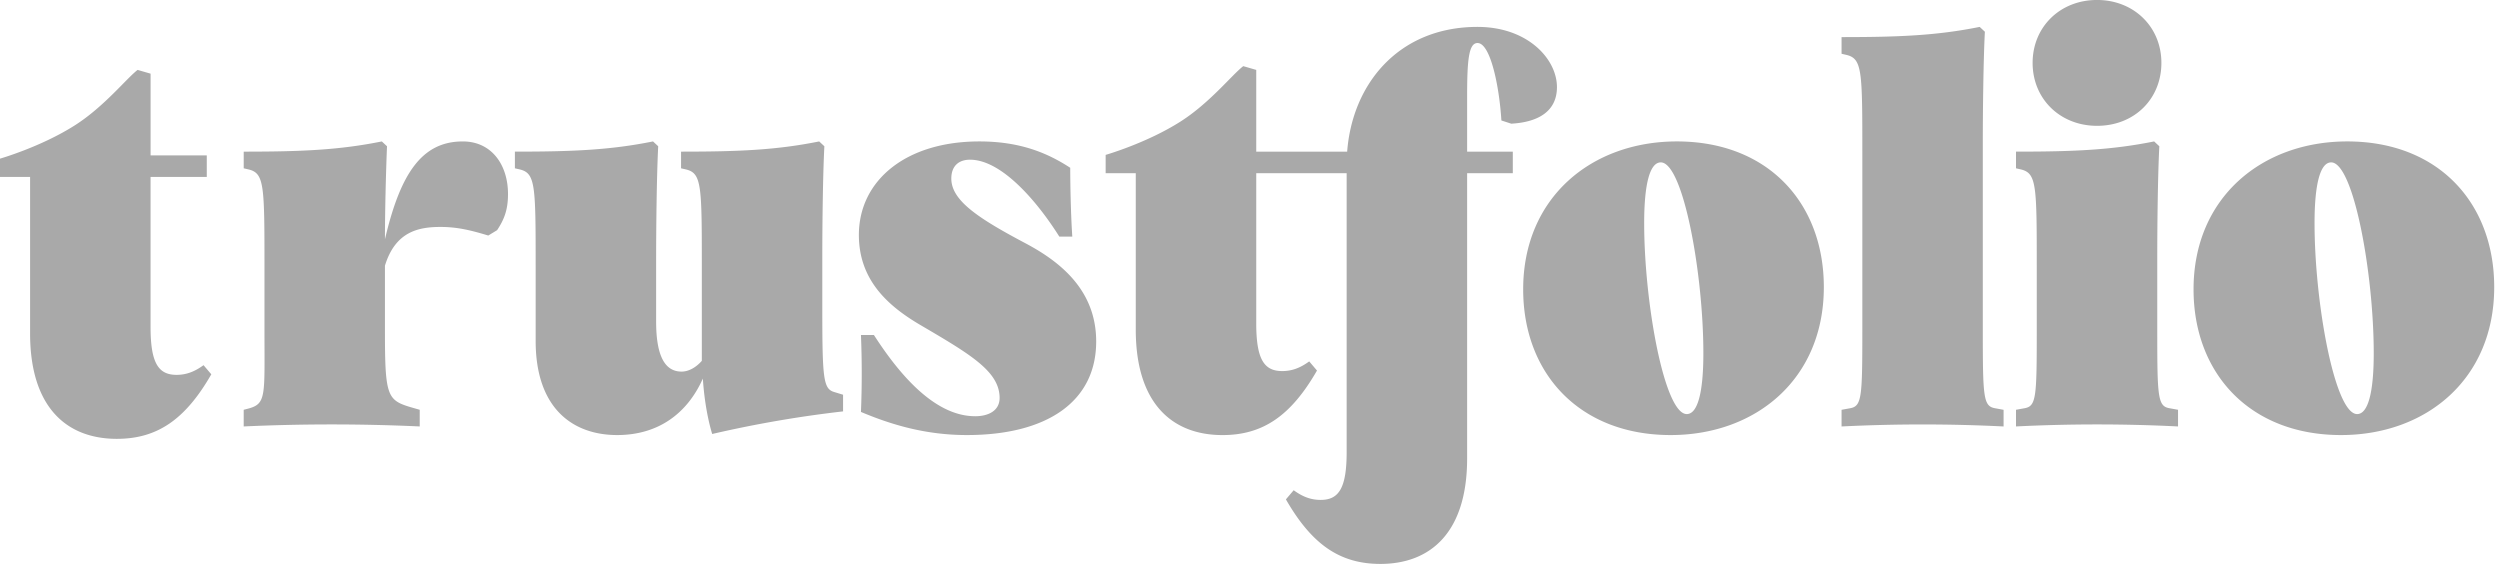 <svg width="133" height="30" xmlns="http://www.w3.org/2000/svg"><path d="M71.642 17.596V9.213h-4.81v7.982c0 1.917.414 2.546 1.381 2.546.525 0 .967-.171 1.437-.515l.414.487c-1.381 2.403-2.873 3.433-5.028 3.433-2.68 0-4.613-1.688-4.613-5.608V9.213h-1.602V8.24s2.172-.623 3.975-1.769c1.568-.996 2.75-2.497 3.346-2.952l.69.2v4.35h4.837c.277-3.634 2.763-6.638 6.934-6.638 2.68 0 4.227 1.716 4.227 3.204 0 1.23-.912 1.86-2.431 1.945l-.525-.171c-.11-1.803-.58-4.12-1.27-4.12-.47 0-.553.915-.553 2.86v2.92h2.43v1.144h-2.43V24.392c0 3.92-1.934 5.608-4.614 5.608-2.155 0-3.646-1.03-5.027-3.433l.414-.487c.47.344.911.515 1.436.515.968 0 1.382-.63 1.382-2.546v-6.453ZM22.329 21.8v.887a102.197 102.197 0 0 0-9.364 0v-.887l.22-.057c.995-.257.885-.658.885-4.148v-3.262c0-4.492 0-5.121-.857-5.322l-.248-.057v-.887c3.094 0 5.083-.086 7.348-.543l.276.257c-.055 1.288-.11 3.433-.11 4.95.828-3.548 1.989-5.207 4.143-5.207 1.52 0 2.404 1.23 2.404 2.803 0 .859-.221 1.374-.58 1.917l-.47.286c-.94-.286-1.658-.457-2.542-.457-1.187 0-2.403.257-2.955 2.06v3.462c0 3.433.11 3.69 1.353 4.062l.497.143Zm15.063-1.66c-.829 1.86-2.376 3.005-4.558 3.005-2.348 0-4.337-1.402-4.337-5.007v-3.805c0-4.492 0-5.121-.857-5.322l-.248-.057v-.887c3.094 0 5.083-.086 7.348-.543l.276.257c-.083 1.602-.11 4.463-.11 5.98v3.347c0 1.888.497 2.661 1.353 2.661.387 0 .774-.229 1.078-.572v-4.864c0-4.492 0-5.121-.857-5.322l-.248-.057v-.887c3.094 0 5.083-.086 7.348-.543l.276.257c-.083 1.574-.11 4.349-.11 5.837v2.746c0 3.806.055 4.32.635 4.492l.47.143v.887a62.127 62.127 0 0 0-6.962 1.202c-.193-.63-.414-1.66-.497-2.947Zm14.488 2.004c.69 0 1.299-.286 1.299-.973 0-1.43-1.603-2.346-4.282-3.92-1.685-1.001-3.205-2.374-3.205-4.75 0-2.889 2.487-4.977 6.41-4.977 2.099 0 3.563.572 4.834 1.402 0 .772.027 2.431.11 3.662h-.69c-1.133-1.803-3.04-4.092-4.752-4.092-.608 0-.994.344-.994 1.002 0 1.173 1.436 2.117 3.978 3.462 1.878 1.001 3.729 2.517 3.729 5.207 0 3.204-2.625 4.978-6.879 4.978-2.182 0-4.005-.543-5.635-1.23a50.438 50.438 0 0 0 0-4.092h.69c1.603 2.49 3.426 4.32 5.387 4.32Zm29.153-6.752c0-4.893 3.647-7.868 8.177-7.868 4.834 0 7.818 3.261 7.818 7.753 0 4.893-3.619 7.868-8.15 7.868-4.834 0-7.845-3.262-7.845-7.753Zm9.586 3.404c0-4.263-1.077-10.157-2.266-10.157-.58 0-.883 1.145-.883 3.233 0 4.235 1.077 10.157 2.265 10.157.58 0 .884-1.144.884-3.233Zm8.457-1.201V8.24c0-4.492 0-5.121-.857-5.322l-.248-.057v-.887c3.094 0 5.083-.086 7.348-.543l.276.257c-.082 1.574-.11 4.349-.11 5.837v10.07c0 3.52.028 4.006.635 4.12l.47.086v.887a86.577 86.577 0 0 0-8.619 0v-.887l.47-.085c.607-.115.635-.601.635-4.12Zm15.91-14.249c0 1.917-1.436 3.348-3.425 3.348-1.961 0-3.426-1.43-3.426-3.348 0-1.916 1.465-3.347 3.426-3.347s3.425 1.43 3.425 3.347Zm-6.63 14.249v-3.262c0-4.492 0-5.121-.856-5.322l-.249-.057v-.887c3.094 0 5.083-.086 7.349-.543l.276.257c-.083 1.574-.11 4.349-.11 5.837v3.977c0 3.519.027 4.005.635 4.12l.47.085v.887a86.577 86.577 0 0 0-8.62 0v-.887l.47-.085c.608-.115.635-.601.635-4.12Zm8.341-2.203c0-4.893 3.647-7.868 8.178-7.868 4.834 0 7.817 3.261 7.817 7.753 0 4.893-3.619 7.868-8.15 7.868-4.833 0-7.845-3.262-7.845-7.753Zm9.586 3.404c0-4.263-1.077-10.157-2.265-10.157-.58 0-.884 1.145-.884 3.233 0 4.235 1.077 10.157 2.265 10.157.58 0 .884-1.144.884-3.233ZM0 8.44s2.172-.623 3.975-1.768c1.568-.997 2.75-2.497 3.346-2.953l.69.2v4.35h2.99v1.144H8.01v7.982c0 1.917.415 2.547 1.382 2.547.524 0 .966-.172 1.436-.515l.414.486c-1.38 2.403-2.873 3.433-5.027 3.433-2.68 0-4.614-1.688-4.614-5.607V9.413H0V8.44Z" fill="#A9A9A9" fill-rule="nonzero"/></svg>